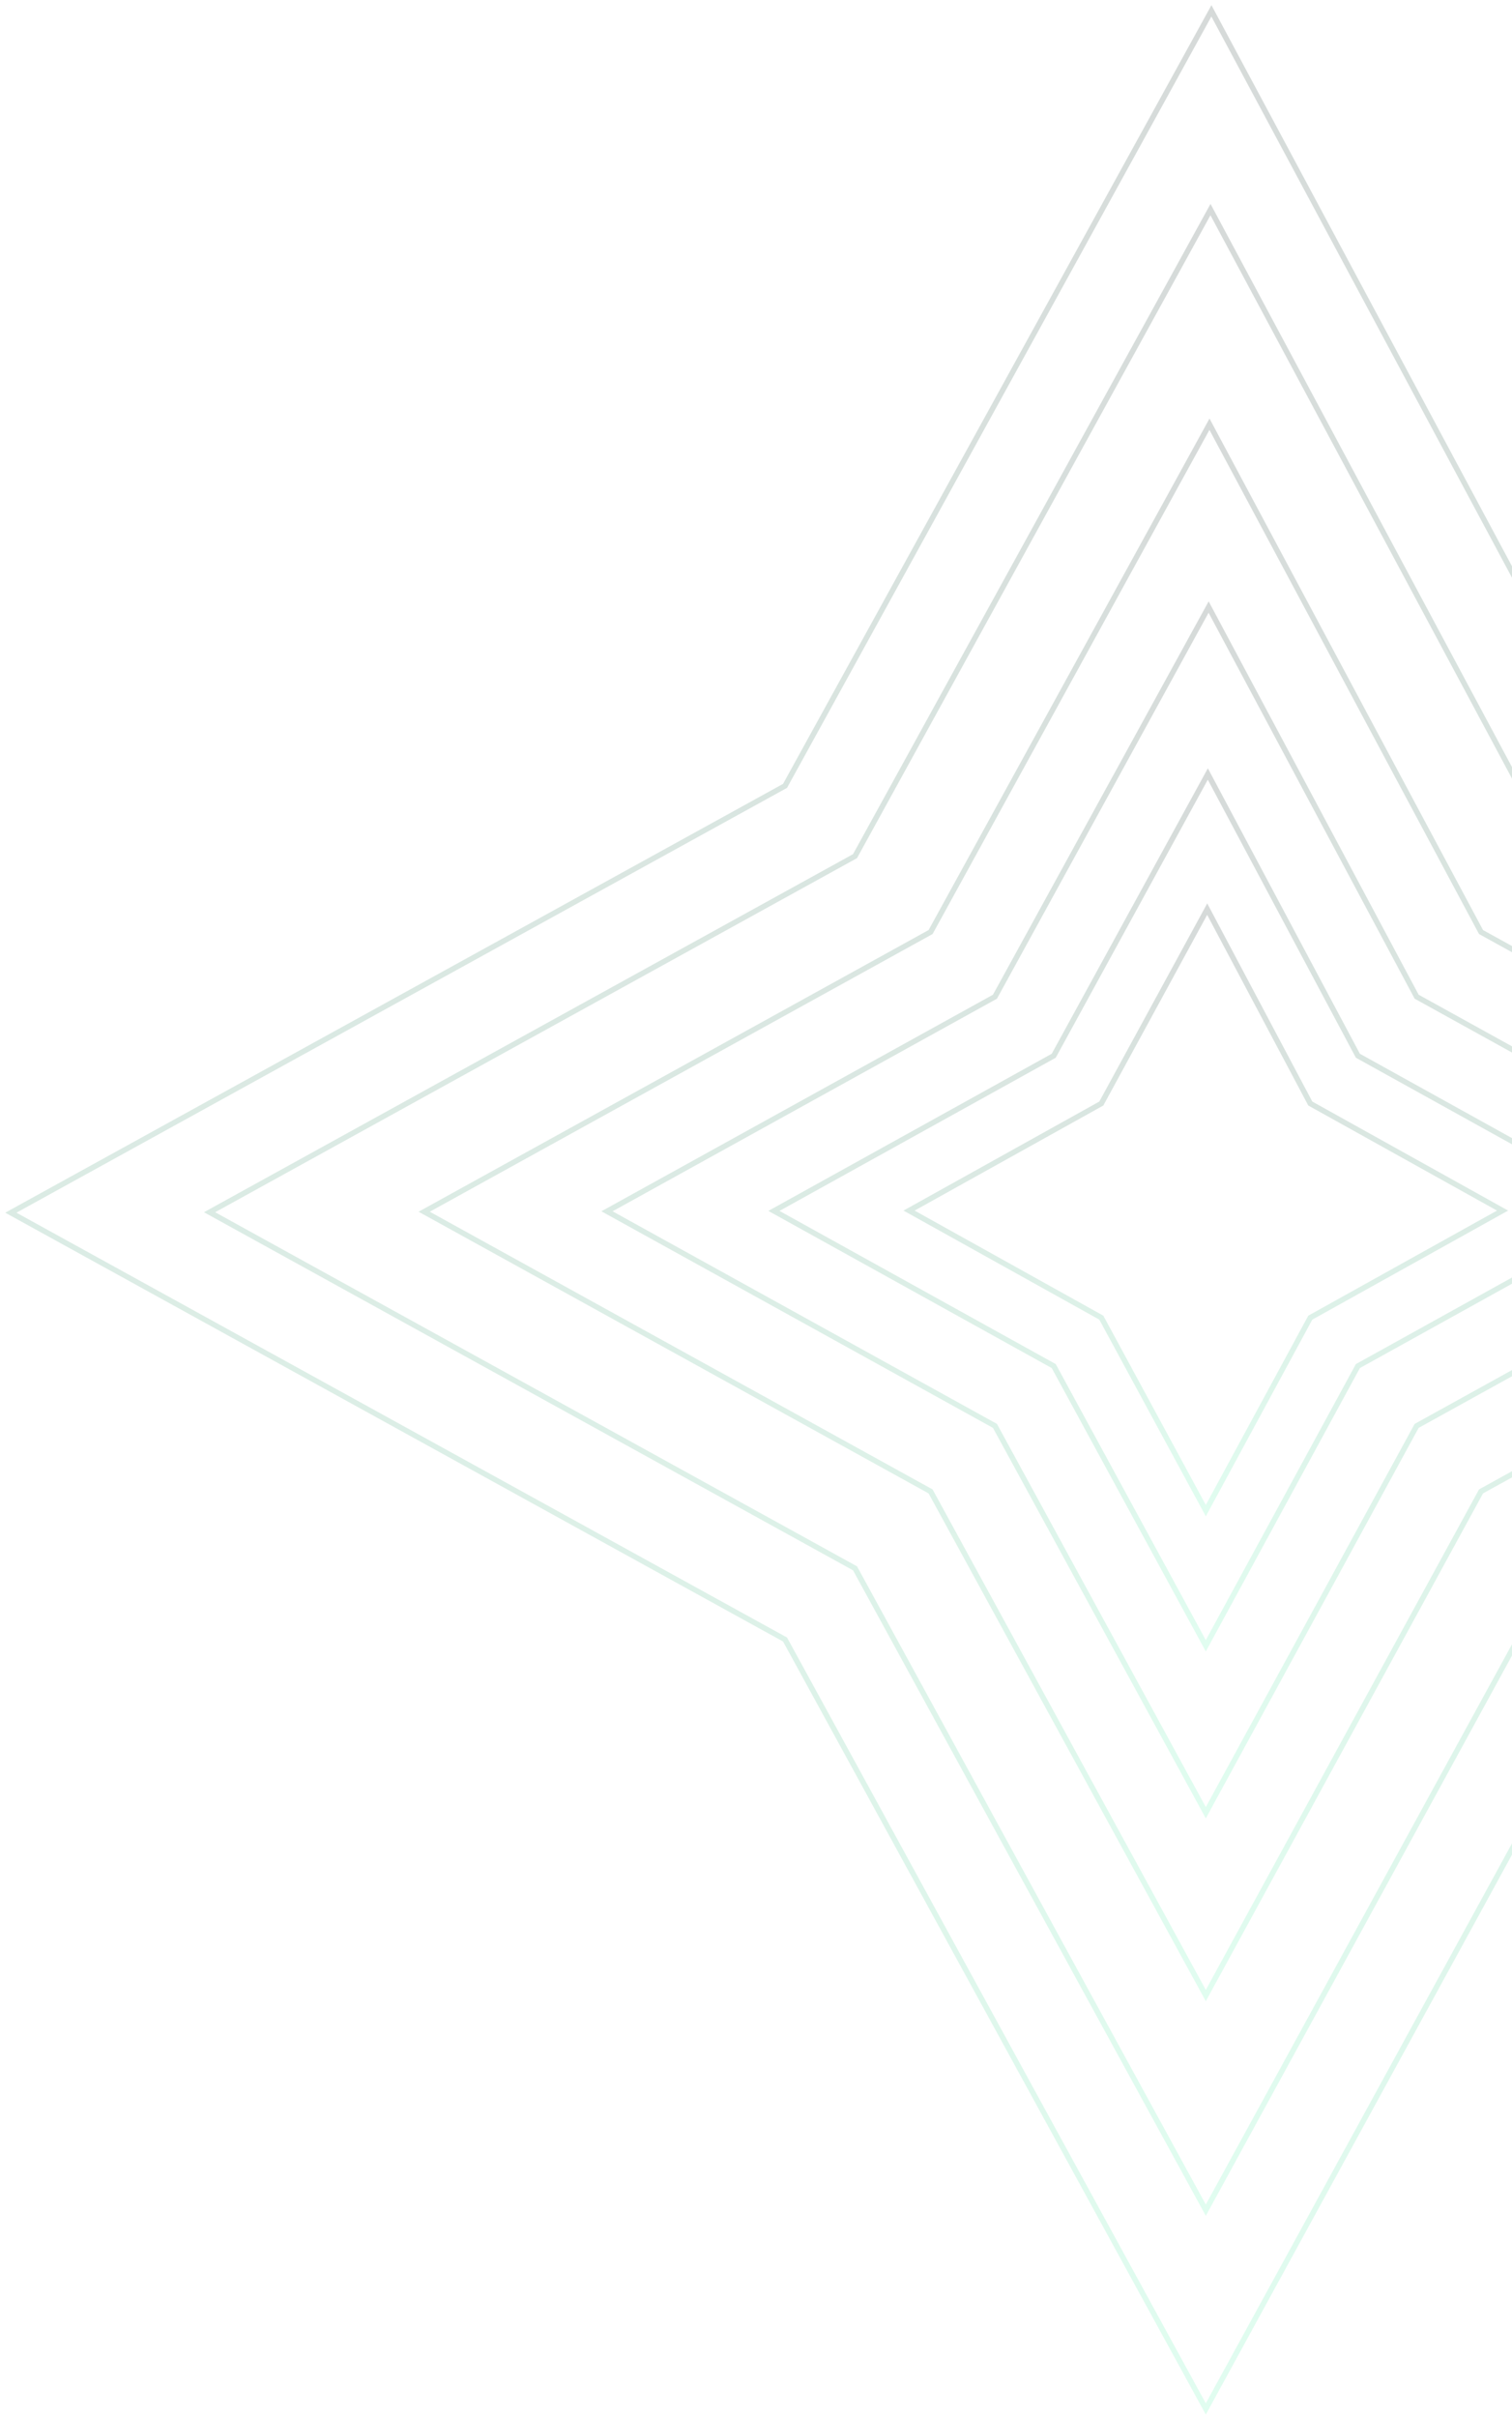 <svg width="279" height="446" viewBox="0 0 279 446" fill="none" xmlns="http://www.w3.org/2000/svg">
<path d="M144.859 144.999L223.535 2L300.141 144.999L443 223.751L300.141 302.504L222.5 444.467L144.859 302.504L2 223.751L144.859 144.999Z" stroke="url(#paint0_linear_5_1912)" stroke-opacity="0.17"/>
<path d="M157.77 157.966L223.363 38.669L287.229 157.966L406.331 223.666L287.229 289.366L222.5 407.798L157.77 289.366L38.668 223.666L157.77 157.966Z" stroke="url(#paint1_linear_5_1912)" stroke-opacity="0.17"/>
<path d="M171.715 171.97L223.177 78.271L273.285 171.97L366.73 223.573L273.285 275.176L222.5 368.196L171.715 275.176L78.271 223.573L171.715 171.97Z" stroke="url(#paint2_linear_5_1912)" stroke-opacity="0.17"/>
<path d="M183.593 183.9L223.019 112.005L261.406 183.9L332.994 223.494L261.406 263.088L222.5 334.461L183.593 263.088L112.005 223.494L183.593 183.9Z" stroke="url(#paint3_linear_5_1912)" stroke-opacity="0.17"/>
<path d="M194.439 194.792L222.874 142.807L250.561 194.792L302.193 223.422L250.561 252.051L222.5 303.66L194.439 252.051L142.807 223.422L194.439 194.792Z" stroke="url(#paint4_linear_5_1912)" stroke-opacity="0.17"/>
<path d="M203.219 203.61L222.757 167.742L241.781 203.61L277.258 223.363L241.781 243.117L222.5 278.725L203.219 243.117L167.741 223.363L203.219 203.61Z" stroke="url(#paint5_linear_5_1912)" stroke-opacity="0.17"/>
<defs>
<linearGradient id="paint0_linear_5_1912" x1="222.5" y1="2" x2="222.5" y2="444.467" gradientUnits="userSpaceOnUse">
<stop stop-color="#0A221C"/>
<stop offset="1" stop-color="#4BF0A5"/>
</linearGradient>
<linearGradient id="paint1_linear_5_1912" x1="222.5" y1="38.669" x2="222.5" y2="407.798" gradientUnits="userSpaceOnUse">
<stop stop-color="#0A221C"/>
<stop offset="1" stop-color="#4BF0A5"/>
</linearGradient>
<linearGradient id="paint2_linear_5_1912" x1="222.5" y1="78.271" x2="222.5" y2="368.196" gradientUnits="userSpaceOnUse">
<stop stop-color="#0A221C"/>
<stop offset="1" stop-color="#4BF0A5"/>
</linearGradient>
<linearGradient id="paint3_linear_5_1912" x1="222.5" y1="112.005" x2="222.5" y2="334.461" gradientUnits="userSpaceOnUse">
<stop stop-color="#0A221C"/>
<stop offset="1" stop-color="#4BF0A5"/>
</linearGradient>
<linearGradient id="paint4_linear_5_1912" x1="222.5" y1="142.807" x2="222.5" y2="303.66" gradientUnits="userSpaceOnUse">
<stop stop-color="#0A221C"/>
<stop offset="1" stop-color="#4BF0A5"/>
</linearGradient>
<linearGradient id="paint5_linear_5_1912" x1="222.5" y1="167.742" x2="222.5" y2="278.725" gradientUnits="userSpaceOnUse">
<stop stop-color="#0A221C"/>
<stop offset="1" stop-color="#4BF0A5"/>
</linearGradient>
</defs>
</svg>
